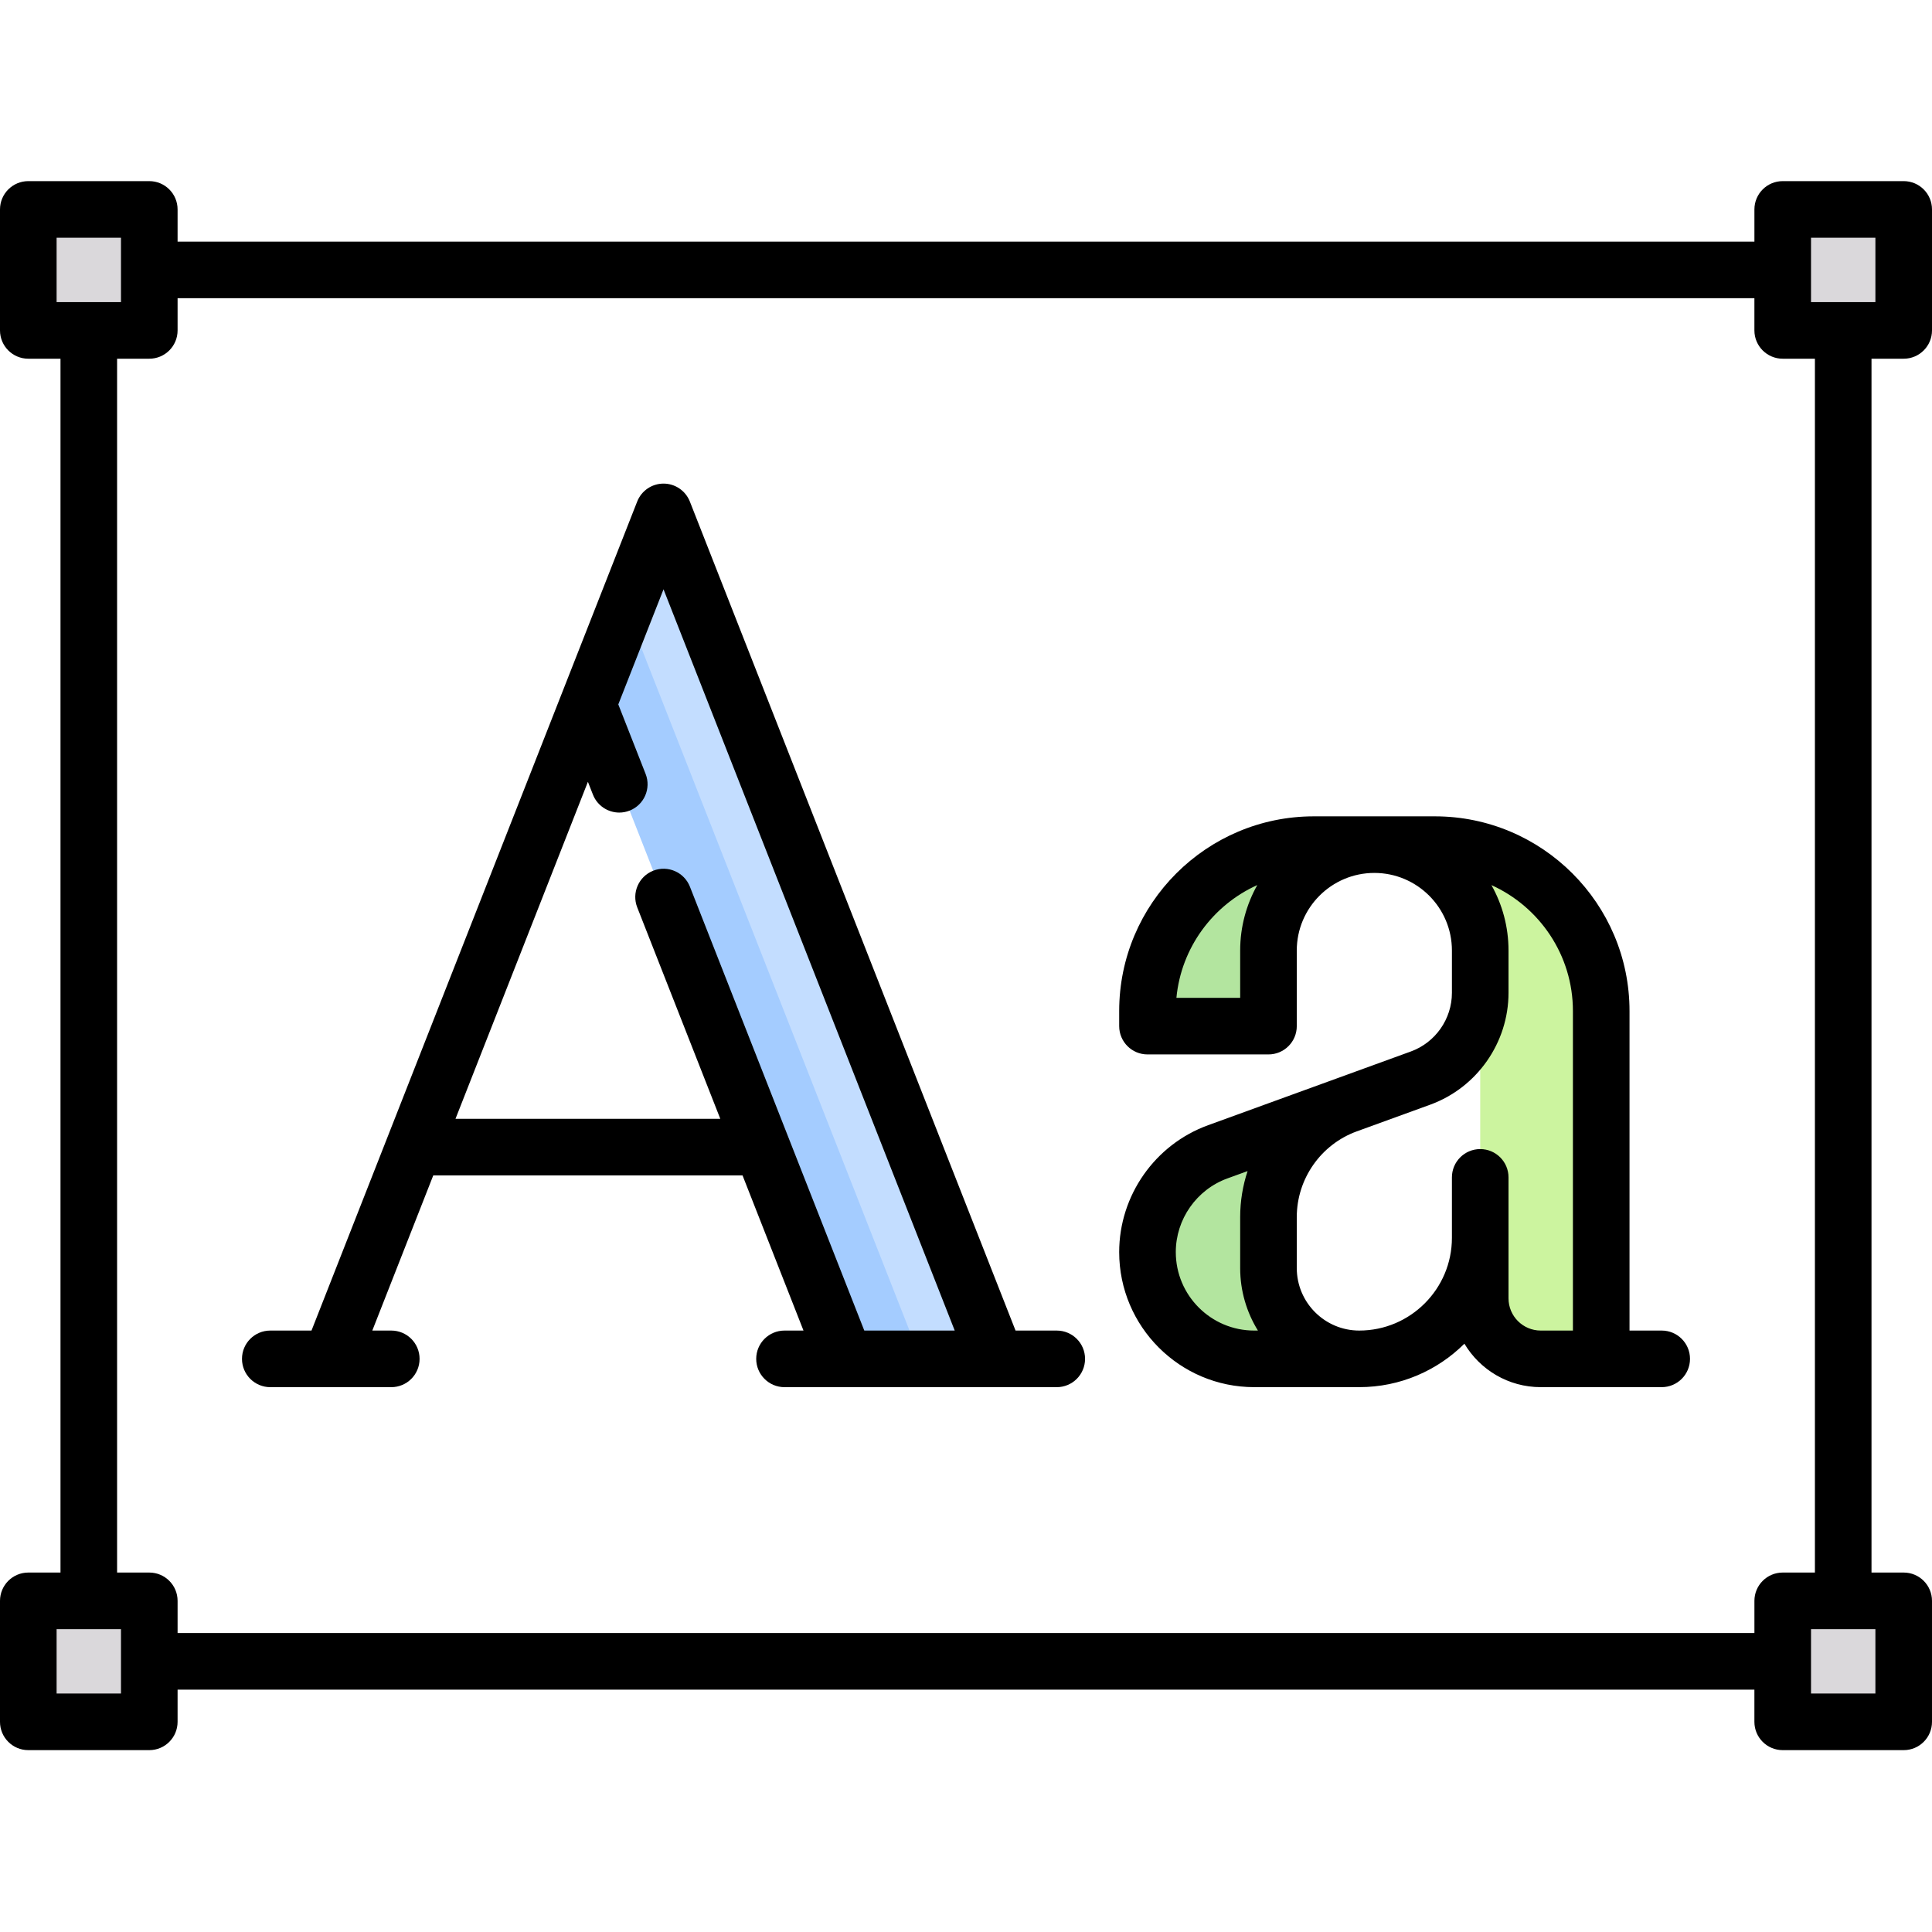 <svg height="512pt" viewBox="0 -48 512 512" width="512pt" xmlns="http://www.w3.org/2000/svg"><g fill="#dad8db"><path d="m7.5 7.5h32.066v32.066h-32.066zm0 0"/><path d="m472.434 7.5h32.066v32.066h-32.066zm0 0"/><path d="m7.5 376.242h32.066v32.066h-32.066zm0 0"/><path d="m472.434 376.242h32.066v32.066h-32.066zm0 0"/></g><path d="m175.84 87.66-20.043 51.012 68.137 173.441h40.082zm0 0" fill="#a4ccff"/><path d="m175.84 87.66-10.02 25.508 78.156 198.945h20.039zm0 0" fill="#c3ddff"/><path d="m331.727 312.113h4.434v-57.867l-12.484 3.805c-11.633 3.547-19.578 14.273-19.578 26.434 0 15.258 12.371 27.629 27.629 27.629zm0 0" fill="#b3e59f"/><path d="m304.098 215.918c0-22.137 17.945-40.078 40.082-40.078h32.062-8.016c-17.707 0-32.066 14.355-32.066 32.062v16.031h-32.062zm0 0" fill="#b3e59f"/><path d="m392.273 207.902c0-17.707-14.355-32.062-32.062-32.062h24.047c22.137 0 40.082 17.945 40.082 40.082v96.191h-16.031c-8.855 0-16.035-7.176-16.035-16.031zm0 0" fill="#ccf49f"/><path d="m504.5 47.062c4.141 0 7.5-3.355 7.5-7.5v-32.062c0-4.141-3.359-7.5-7.5-7.5h-32.062c-4.145 0-7.5 3.359-7.5 7.5v8.531h-417.875v-8.531c0-4.141-3.355-7.5-7.5-7.5h-32.062c-4.141 0-7.5 3.359-7.5 7.5v32.062c0 4.145 3.359 7.5 7.5 7.5h8.531v321.68h-8.531c-4.141 0-7.5 3.359-7.5 7.5v32.062c0 4.145 3.359 7.5 7.5 7.5h32.062c4.145 0 7.5-3.355 7.5-7.5v-8.531h417.871v8.531c0 4.145 3.359 7.5 7.5 7.5h32.066c4.141 0 7.5-3.355 7.5-7.5v-32.062c0-4.141-3.359-7.5-7.5-7.5h-8.531v-321.68zm-24.562-32.062h17.062v17.062h-17.062zm-464.938 0h17.062v17.062h-17.062zm17.062 385.805h-17.062v-17.062h17.062zm464.938 0h-17.062v-17.062h17.062zm-16.031-32.062h-8.531c-4.145 0-7.5 3.359-7.5 7.5v8.531h-417.875v-8.531c0-4.141-3.355-7.5-7.5-7.5h-8.531v-321.68h8.531c4.145 0 7.5-3.355 7.5-7.5v-8.531h417.871v8.531c0 4.145 3.359 7.5 7.5 7.5h8.535zm0 0"/><path d="m280.047 304.613h-10.918l-86.309-219.695c-1.129-2.867-3.898-4.758-6.98-4.758-3.082 0-5.855 1.887-6.98 4.758l-86.309 219.695h-10.922c-4.141 0-7.5 3.355-7.5 7.5 0 4.141 3.359 7.5 7.5 7.5h32.062c4.145 0 7.5-3.359 7.5-7.5 0-4.145-3.355-7.5-7.5-7.5h-5.027l16.152-41.113h81.965l16.152 41.113h-5.031c-4.141 0-7.5 3.355-7.5 7.5 0 4.141 3.359 7.5 7.5 7.5h72.148c4.141 0 7.5-3.359 7.5-7.5 0-4.145-3.359-7.5-7.504-7.5zm-97.211-117.629c-1.516-3.855-5.871-5.754-9.723-4.238-3.855 1.516-5.754 5.867-4.238 9.723l22.012 56.031h-70.176l35.09-89.316 1.332 3.395c1.16 2.957 3.988 4.762 6.98 4.762.914 0 1.84-.168 2.742-.52 3.855-1.516 5.754-5.871 4.238-9.723l-7.238-18.422 11.984-30.5 77.172 196.438h-23.965zm0 0"/><path d="m440.371 304.613h-8.531v-84.688c0-28.445-23.145-51.586-51.59-51.586h-32.062c-28.449 0-51.59 23.141-51.59 51.586v4.008c0 4.141 3.355 7.5 7.5 7.5h32.062c4.145 0 7.5-3.359 7.5-7.5v-20.039c0-11.336 9.223-20.559 20.559-20.559s20.555 9.223 20.555 20.559v11.211c0 6.934-4.375 13.184-10.891 15.551l-19.434 7.066c-.004.004-.008.004-.008.004-.008 0-.016.004-.02.008l-34.27 12.461c-14.09 5.121-23.555 18.637-23.555 33.629 0 19.734 16.051 35.785 35.785 35.785h27.828c10.863 0 20.719-4.402 27.875-11.516 4.109 6.891 11.633 11.516 20.223 11.516h32.062c4.145 0 7.5-3.355 7.5-7.5 0-4.141-3.359-7.496-7.5-7.496zm-107.176-118.062c-2.883 5.137-4.535 11.051-4.535 17.344v12.543h-16.898c1.266-13.336 9.719-24.605 21.434-29.887zm-21.598 97.277c0-8.711 5.5-16.559 13.68-19.535l5.344-1.941c-1.273 3.867-1.961 7.969-1.961 12.18v13.531c0 6.066 1.727 11.734 4.703 16.551h-.98c-11.461 0-20.785-9.324-20.785-20.785zm88.176 12.25v-32.059c0-4.141-3.359-7.5-7.5-7.5-4.141 0-7.5 3.359-7.5 7.5v16.027c0 13.547-11.02 24.566-24.562 24.566-9.125 0-16.551-7.426-16.551-16.551v-13.531c0-10.121 6.391-19.246 15.906-22.707l19.441-7.066c12.422-4.52 20.766-16.434 20.766-29.652v-11.211c0-6.289-1.645-12.195-4.523-17.328 12.715 5.742 21.59 18.531 21.59 33.359v84.688h-8.531c-4.707 0-8.535-3.828-8.535-8.535zm0 0"/></svg>